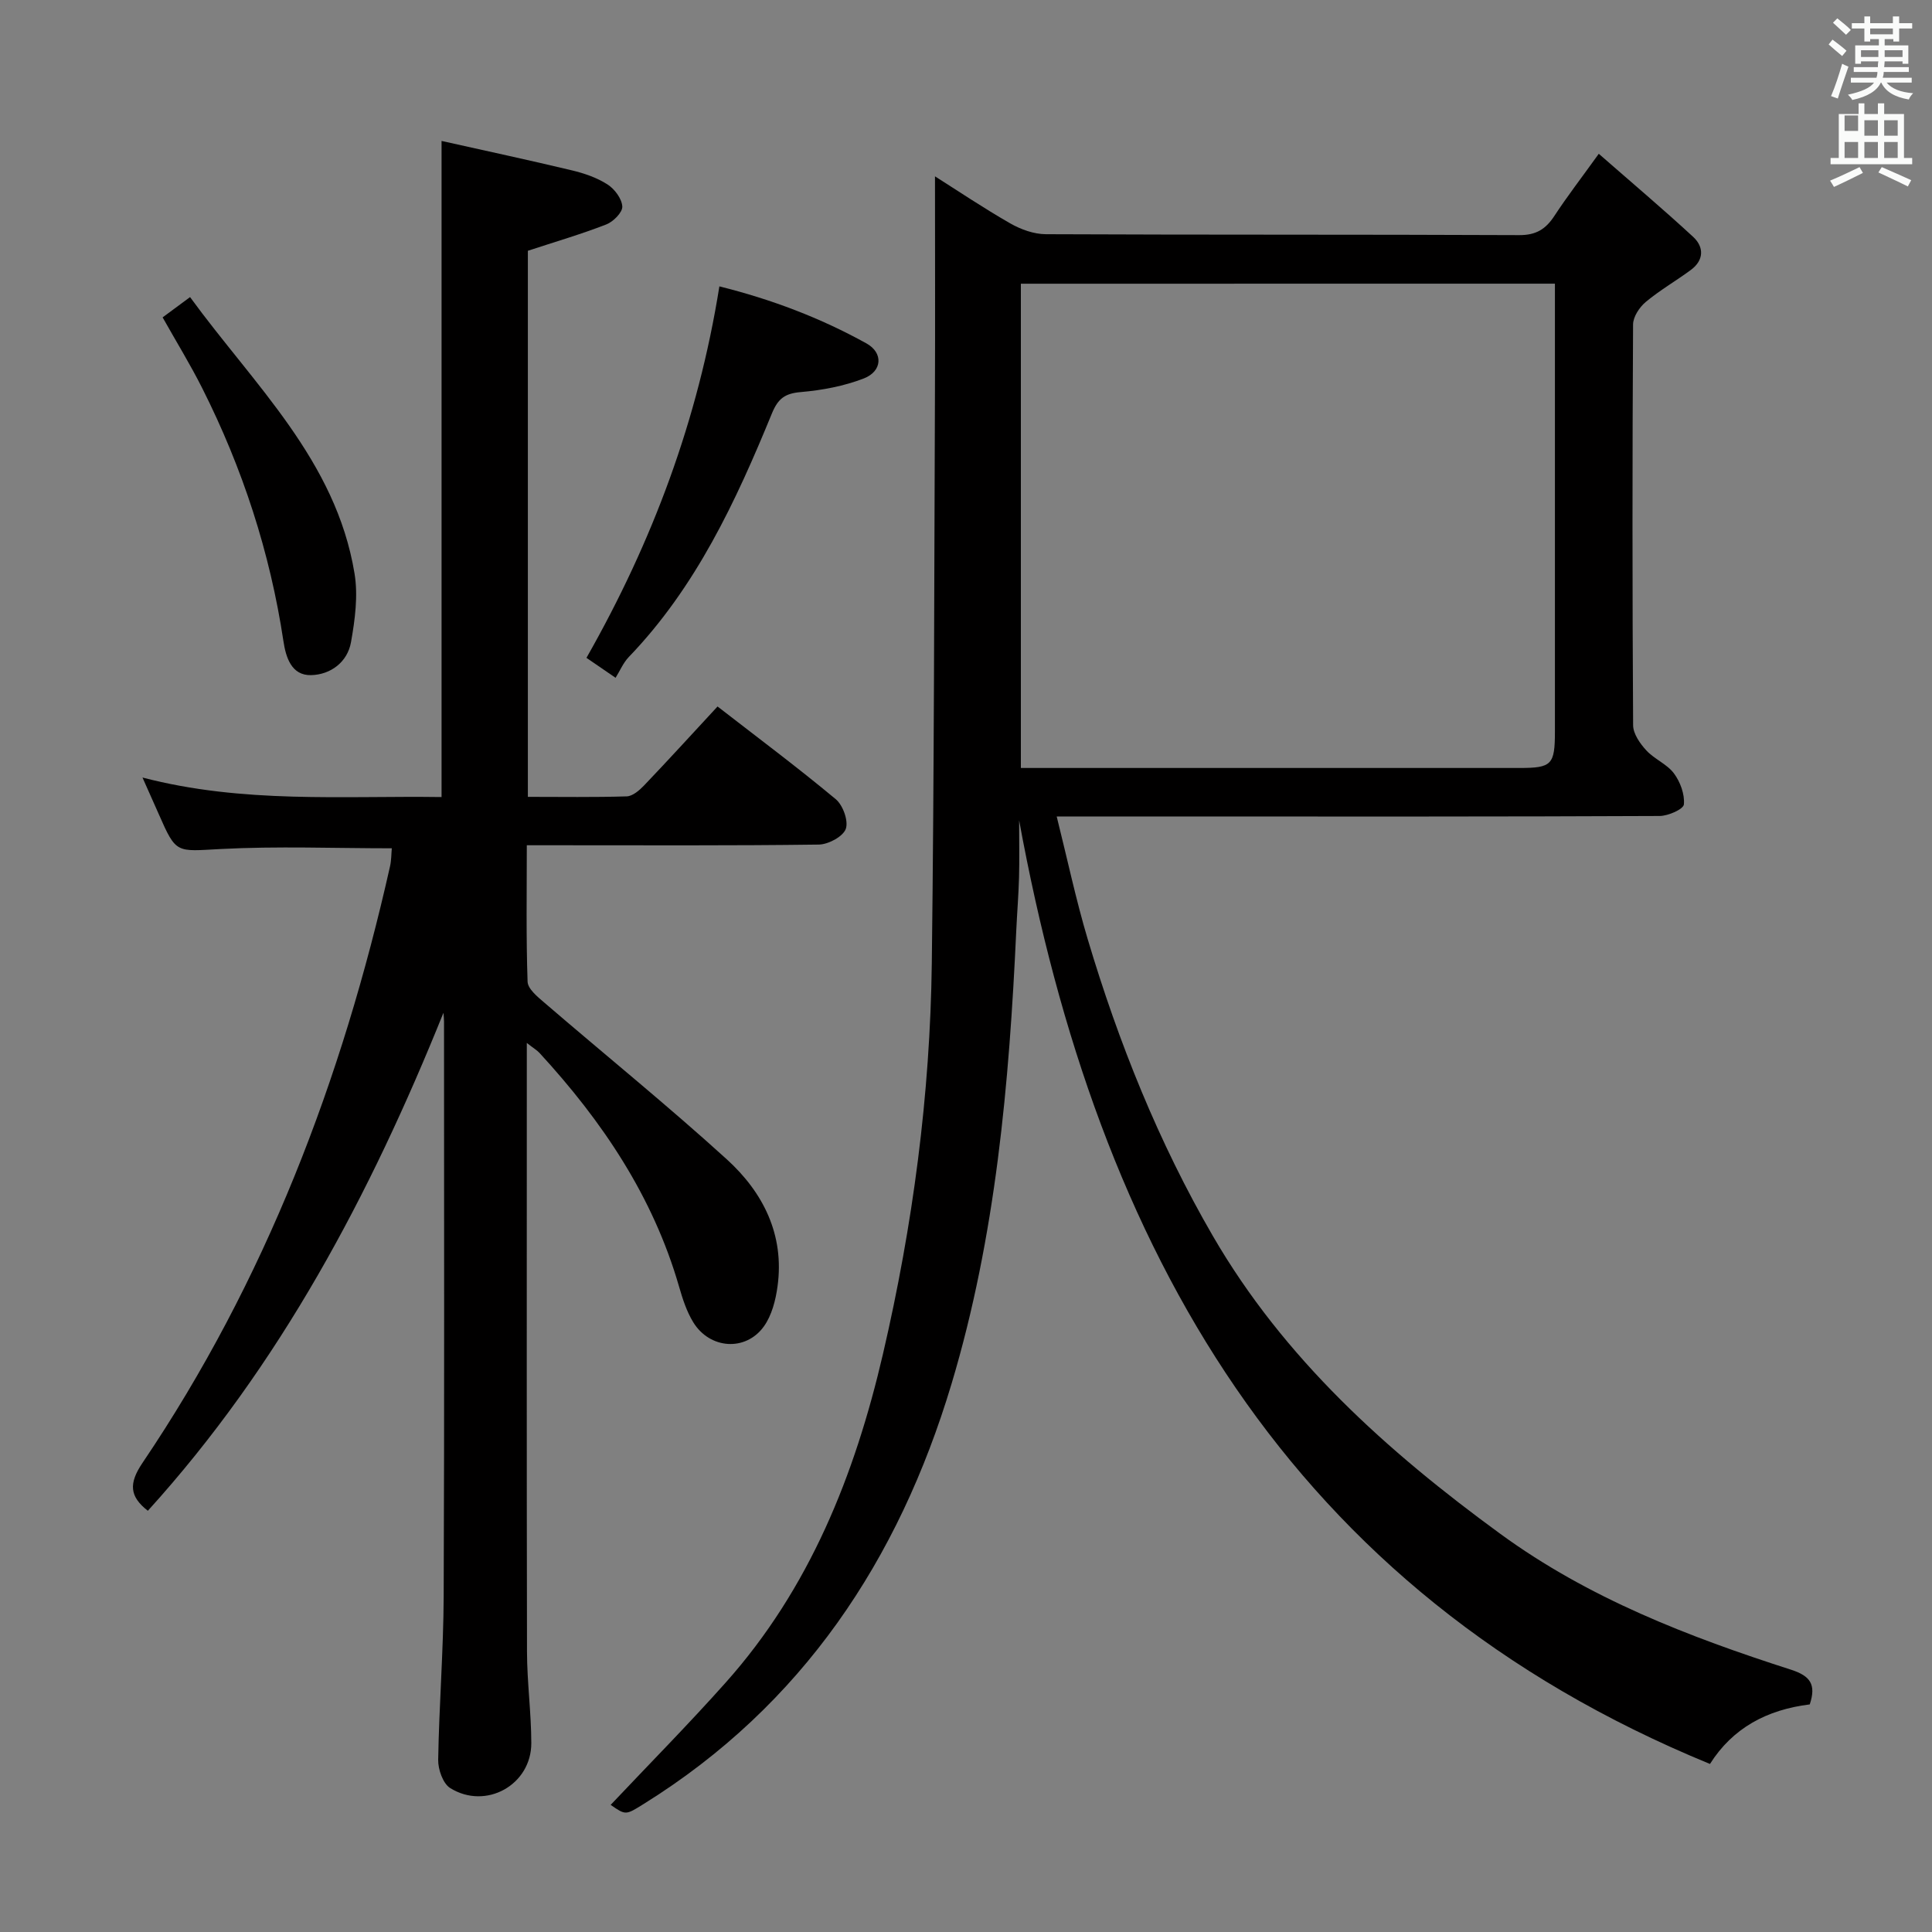<svg enable-background="new 0 0 400 400" viewBox="0 0 400 400" xmlns="http://www.w3.org/2000/svg"><rect x="0" y="0" width="400" height="400" fill="#808080" stroke="none"/><path d="m378.6 9.2.8-1c.9.7 1.9 1.4 2.9 2.3l-.9 1.1c-1.1-.9-2-1.7-2.8-2.4zm.5 10.7c.9-2.1 1.6-4.3 2.3-6.7.4.2.8.4 1.3.6-.7 2.1-1.5 4.3-2.2 6.6zm.4-15.2.9-.9c1 .8 2 1.6 2.8 2.4l-1 1c-1-.9-1.9-1.8-2.7-2.5zm12.5-1.3h1.2v1.4h2.7v1.1h-2.7v2.7h-1.2v-.5h-1.8v1.3h4.9v3.8h-1.2v-.5h-3.7c0 .4-.1.9-.1 1.2h5.1v1h-5.2c0 .5-.1.9-.2 1.2h6v1h-5.2c1.1 1.3 2.9 2 5.5 2.2-.4.4-.7.8-.9 1.3-2.9-.5-4.8-1.6-5.7-3.5h-.1c-.8 1.7-2.7 2.9-5.9 3.6-.2-.4-.6-.8-.9-1.1 2.8-.6 4.6-1.4 5.4-2.5h-4.8v-1h5.3c.1-.3.2-.7.2-1.2h-4.9v-1h5c0-.4 0-.8.1-1.2h-3.6v.5h-1.2v-3.8h4.9v-1.3h-1.8v.5h-1.2v-2.7h-2.6v-1.1h2.6v-1.4h1.2v1.4h4.7v-1.4zm-6.7 8.4h3.6c0-.4 0-.9 0-1.4h-3.6zm1.9-4.7h4.7v-1.2h-4.7zm6.7 3.3h-3.7v1.4h3.7z" fill="#fafbfa"/><path d="m384.7 21.4h1.3v2.2h2.8v-2.2h1.3v2.2h4.1v9.1h1.7v1.3h-16.9v-1.3h1.7v-9.1h4.1v-2.2zm.3 13.2.7 1.2c-1.8.9-3.8 1.9-6 2.9-.2-.4-.5-.8-.8-1.3 2.4-1 4.4-2 6.1-2.8zm-3.1-7.5h2.8v-3.2h-2.8v4.2zm0 5.6h2.8v-3.3h-2.8zm4.1-4.6h2.8v-3.2h-2.8zm0 4.6h2.8v-3.3h-2.8zm3.6 1.9c2.1.9 4.1 1.8 6.1 2.7l-.7 1.3c-2.2-1.1-4.2-2-6.1-2.9zm3.3-9.7h-2.8v3.2h2.8zm-2.8 7.8h2.8v-3.3h-2.8z" fill="#fafbfa"/><g fill="#010000"><path d="m374.69 352.88c-8.86 1.09-15.96 4.88-20.66 12.33-87.29-35.85-126.73-106.45-143.03-195.37 0 4.54.08 8.18-.02 11.81-.1 3.65-.4 7.29-.57 10.94-1.46 31.76-4.24 63.38-13.42 93.97-10.92 36.39-30.85 66.48-63.72 86.93-3.73 2.32-3.7 2.37-6.84.19 7.91-8.38 16.07-16.63 23.78-25.28 17.42-19.51 26.77-43.01 32.6-68.08 6.18-26.6 9.77-53.61 10.11-80.92.49-39.3.49-78.61.65-117.91.06-15.08.01-30.16.01-44.98 4.6 2.91 9.98 6.53 15.58 9.74 2.19 1.25 4.89 2.23 7.37 2.24 32.66.15 65.32.04 97.99.19 3.5.02 5.5-1.23 7.3-3.98 2.63-4.02 5.58-7.84 9.19-12.86 6.72 5.88 13.26 11.4 19.54 17.2 2.28 2.11 2.25 4.83-.48 6.85-3.07 2.27-6.42 4.19-9.34 6.63-1.3 1.09-2.61 3.07-2.62 4.65-.16 27.66-.16 55.33.01 82.99.01 1.76 1.43 3.79 2.73 5.2 1.66 1.81 4.28 2.83 5.72 4.76 1.31 1.76 2.26 4.34 2.06 6.43-.1.99-3.26 2.39-5.04 2.39-32.16.15-64.32.11-96.49.11-9.15 0-18.29 0-28.32 0 2.21 8.84 3.98 17.22 6.42 25.4 6.39 21.41 14.68 42.09 25.9 61.43 14.73 25.41 36.07 44.57 59.53 61.69 18.29 13.35 39 21.32 60.26 28.15 3.83 1.26 5.2 2.97 3.8 7.16zm-163.33-294.14v100.26h4.81 98.46c6.66 0 7.3-.67 7.3-7.58 0-29.16 0-58.31 0-87.47 0-1.63 0-3.26 0-5.22-37.02.01-73.6.01-110.57.01z"/><path d="m91.81 209.69c-15.14 37.6-33.83 72.92-61.2 103.1-3.81-2.97-3.98-5.65-1.12-9.9 25.46-37.67 41.34-79.38 51.26-123.52.29-1.27.26-2.61.37-3.74-11.88 0-23.69-.47-35.44.15-9.21.48-9.17 1.08-12.8-7.2-.99-2.26-2.01-4.51-3.38-7.6 20.86 5.44 41.41 3.75 61.92 4.04 0-45.2 0-89.91 0-135.84 9.07 2.03 18.05 3.95 26.98 6.09 2.56.61 5.19 1.51 7.38 2.92 1.47.94 2.98 2.96 3.06 4.57.06 1.21-1.87 3.15-3.32 3.71-5.22 2.03-10.6 3.6-16.23 5.45v113.06c6.93 0 13.7.11 20.46-.1 1.23-.04 2.62-1.24 3.58-2.24 5.05-5.29 9.98-10.7 15.23-16.37 8.33 6.46 16.58 12.62 24.47 19.19 1.5 1.25 2.67 4.52 2.08 6.16-.58 1.59-3.61 3.21-5.59 3.24-18.16.24-36.32.14-54.49.14-1.8 0-3.59 0-5.96 0 0 9.7-.16 18.98.16 28.24.05 1.49 2.03 3.11 3.43 4.31 12.6 10.84 25.53 21.31 37.82 32.48 7.51 6.83 11.97 15.62 10.5 26.29-.39 2.87-1.19 6.02-2.83 8.3-3.77 5.25-11.22 4.71-14.63-.88-1.36-2.22-2.2-4.83-2.93-7.37-5.39-18.67-15.9-34.25-28.89-48.37-.52-.56-1.21-.96-2.63-2.07v5.57c0 40.16-.04 80.31.04 120.47.01 6.31.88 12.61.89 18.92.02 8.64-9.39 13.91-16.79 9.31-1.5-.93-2.52-3.86-2.49-5.84.19-11.31 1.09-22.61 1.14-33.92.16-39.66.07-79.31.07-118.97 0-.58-.08-1.18-.12-1.78z"/><path d="m127.45 140.33c-2.84-1.95-4.44-3.04-6.03-4.13 13.71-24.11 23.11-49.31 27.52-76.91 10.8 2.69 20.93 6.53 30.45 11.81 3.53 1.96 3.27 5.77-.54 7.25-4.1 1.59-8.62 2.44-13.02 2.82-3.29.28-4.73 1.3-6.02 4.44-7.46 18.2-15.73 35.98-29.64 50.43-1.14 1.19-1.81 2.83-2.72 4.29z"/><path d="m33.67 65.71c1.95-1.44 3.52-2.6 5.68-4.2 13.24 18.18 30.2 33.8 34.05 57.22.76 4.59.1 9.57-.73 14.23-.74 4.15-4.24 6.72-8.26 6.82-4.07.1-5.23-3.7-5.73-7.04-2.77-18.38-8.47-35.82-16.82-52.39-2.45-4.87-5.32-9.53-8.19-14.64z"/></g></svg>